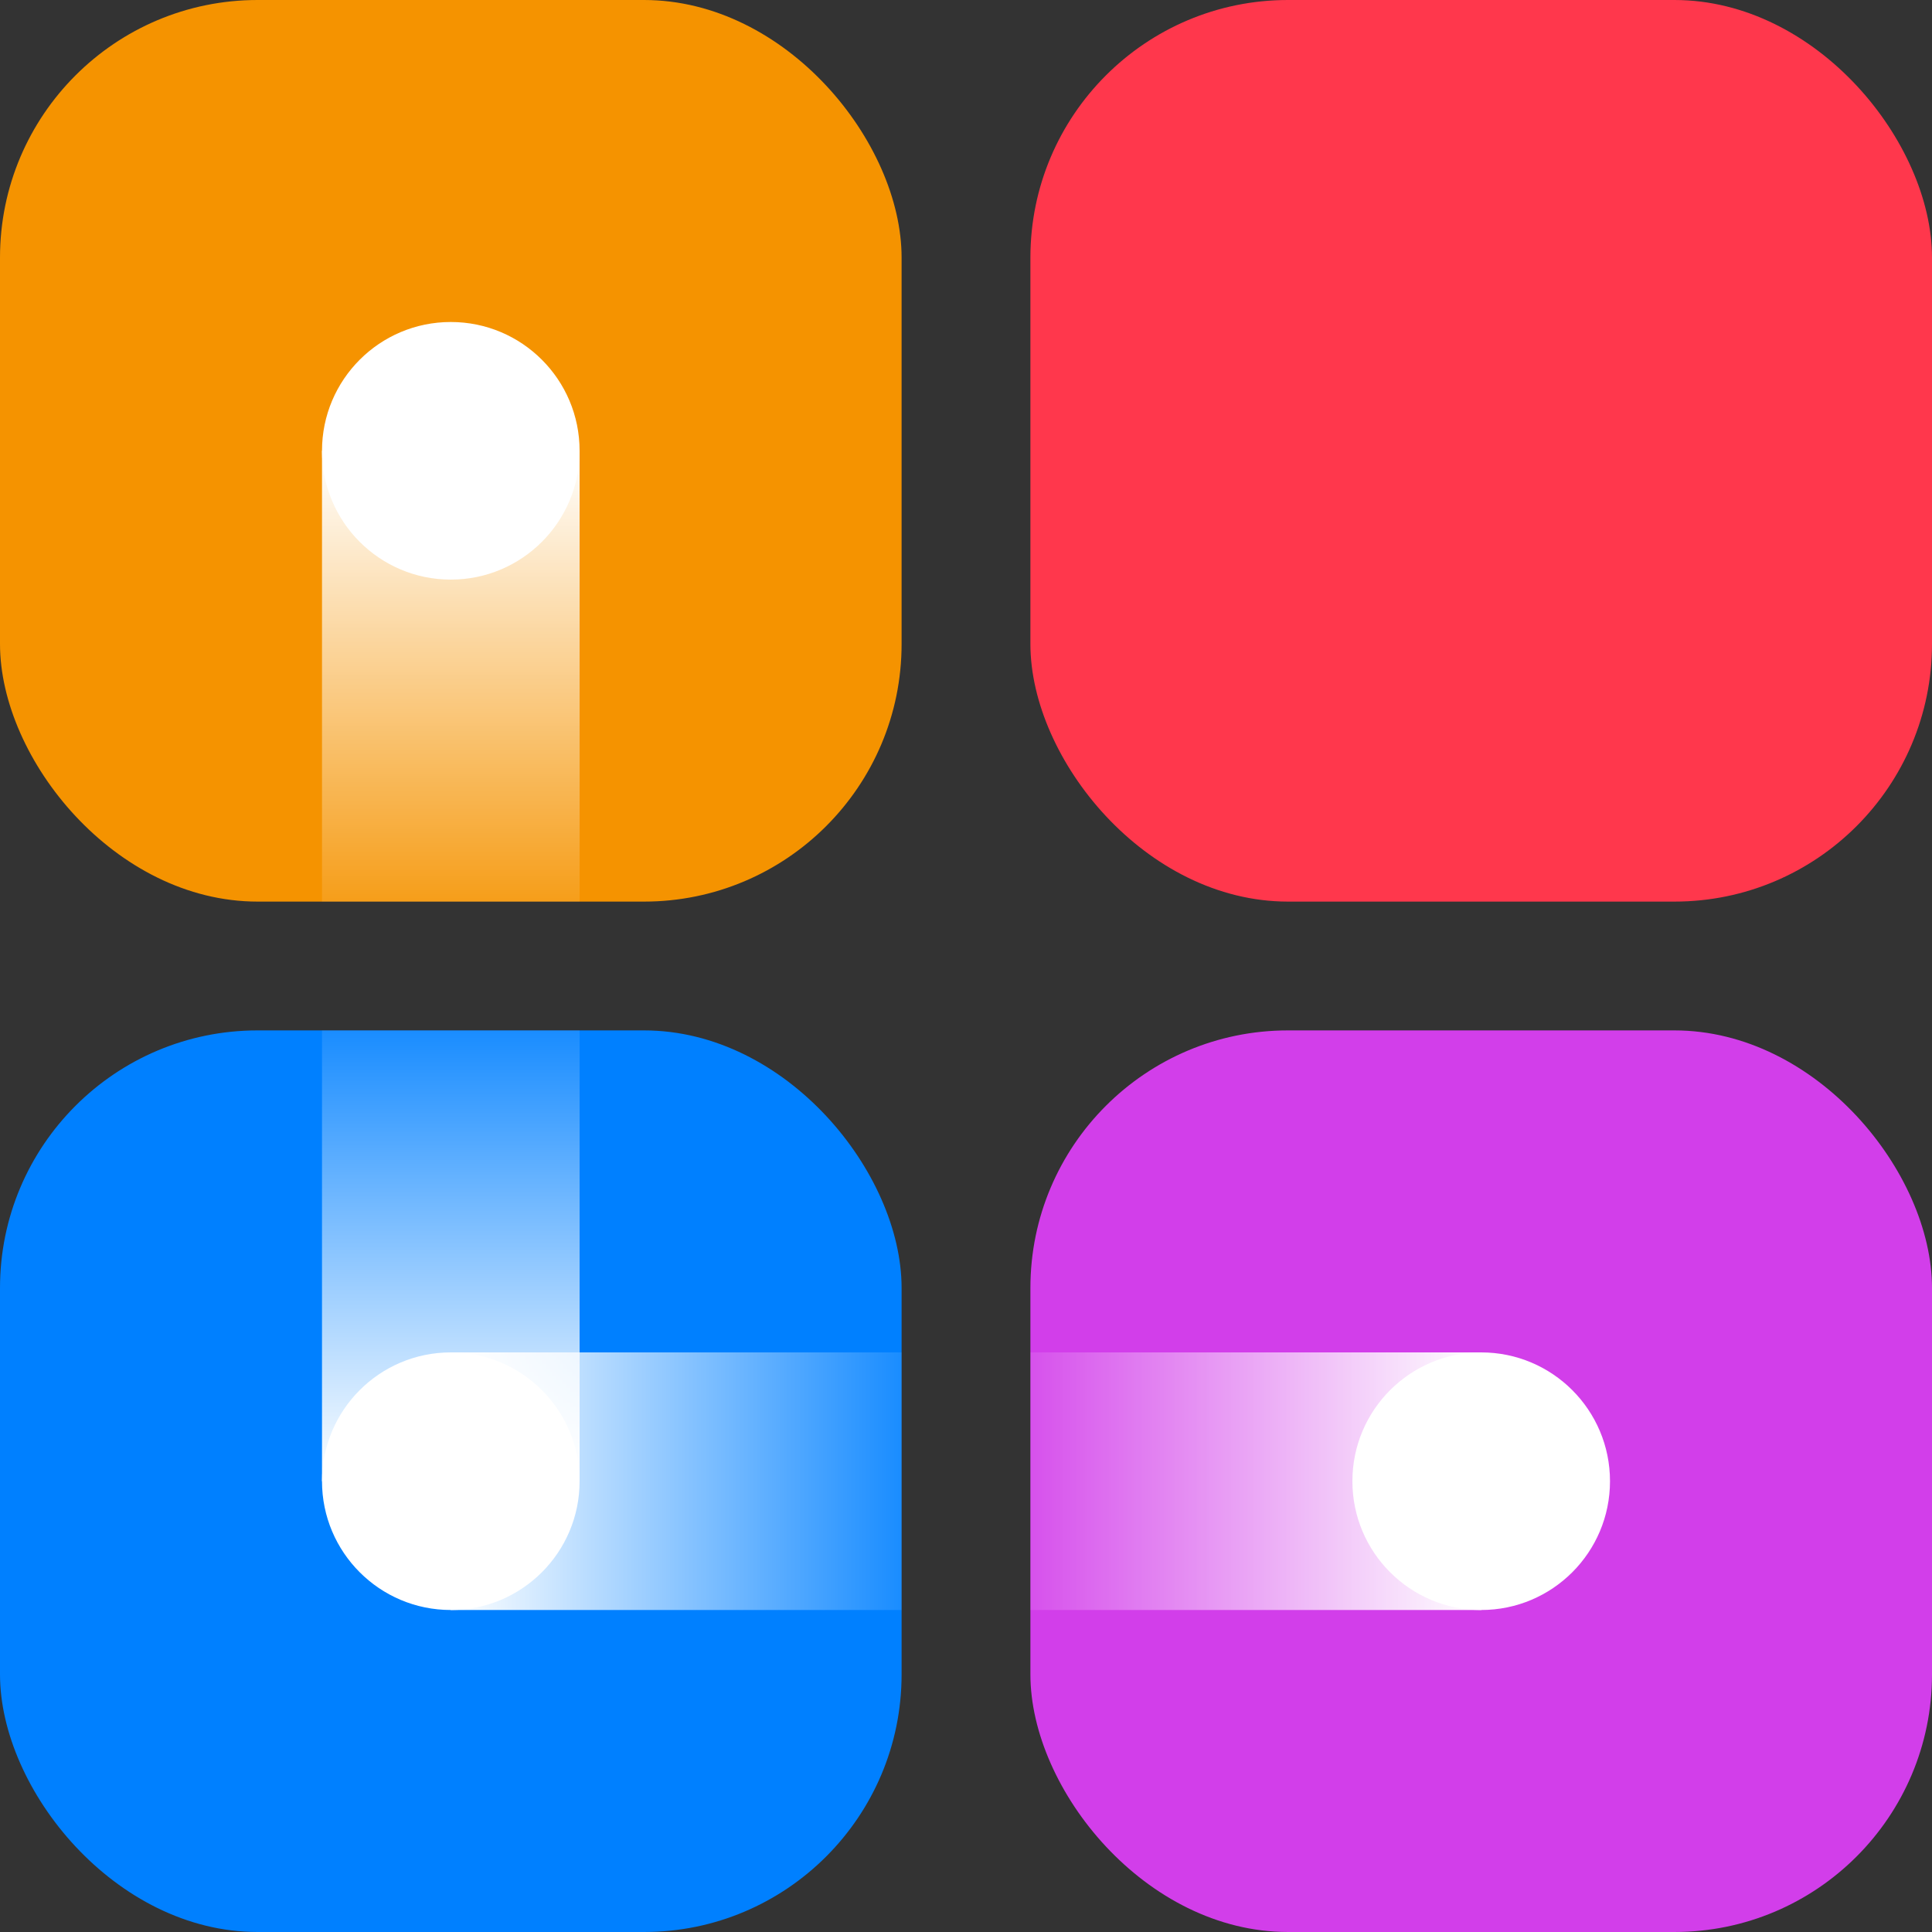 <svg width="30" height="30" viewBox="0 0 30 30" fill="none" xmlns="http://www.w3.org/2000/svg">
<rect x="0" y="0" width="30" height="30" fill="#333333" stroke="none"/>
<rect x="16" y="16" width="14" height="14" rx="4" fill="#D23EEA"/>
<rect y="16" width="14" height="14" rx="4" fill="#0080FF"/>
<rect x="16" width="14" height="14" rx="4" fill="#FF374C"/>
<rect width="14" height="14" rx="4" fill="#F59300"/>
<circle cx="7" cy="7" r="2" fill="white"/>
<rect x="5" y="7" width="4" height="7" fill="url(#paint0_linear_1_305)"/>
<circle cx="7" cy="23" r="2" fill="white"/>
<rect x="9" y="23" width="4" height="7" transform="rotate(-180 9 23)" fill="url(#paint1_linear_1_305)"/>
<rect x="7" y="25" width="4" height="7" transform="rotate(-90 7 25)" fill="url(#paint2_linear_1_305)"/>
<circle cx="23" cy="23" r="2" fill="white"/>
<rect x="23" y="21" width="4" height="7" transform="rotate(90 23 21)" fill="url(#paint3_linear_1_305)"/>
<defs>
<linearGradient id="paint0_linear_1_305" x1="7" y1="7" x2="7" y2="14" gradientUnits="userSpaceOnUse">
<stop stop-color="white"/>
<stop offset="1" stop-color="white" stop-opacity="0.1"/>
</linearGradient>
<linearGradient id="paint1_linear_1_305" x1="11" y1="23" x2="11" y2="30" gradientUnits="userSpaceOnUse">
<stop stop-color="white"/>
<stop offset="1" stop-color="white" stop-opacity="0.1"/>
</linearGradient>
<linearGradient id="paint2_linear_1_305" x1="9" y1="25" x2="9" y2="32" gradientUnits="userSpaceOnUse">
<stop stop-color="white"/>
<stop offset="1" stop-color="white" stop-opacity="0.1"/>
</linearGradient>
<linearGradient id="paint3_linear_1_305" x1="25" y1="21" x2="25" y2="28" gradientUnits="userSpaceOnUse">
<stop stop-color="white"/>
<stop offset="1" stop-color="white" stop-opacity="0.1"/>
</linearGradient>
</defs>
</svg>

